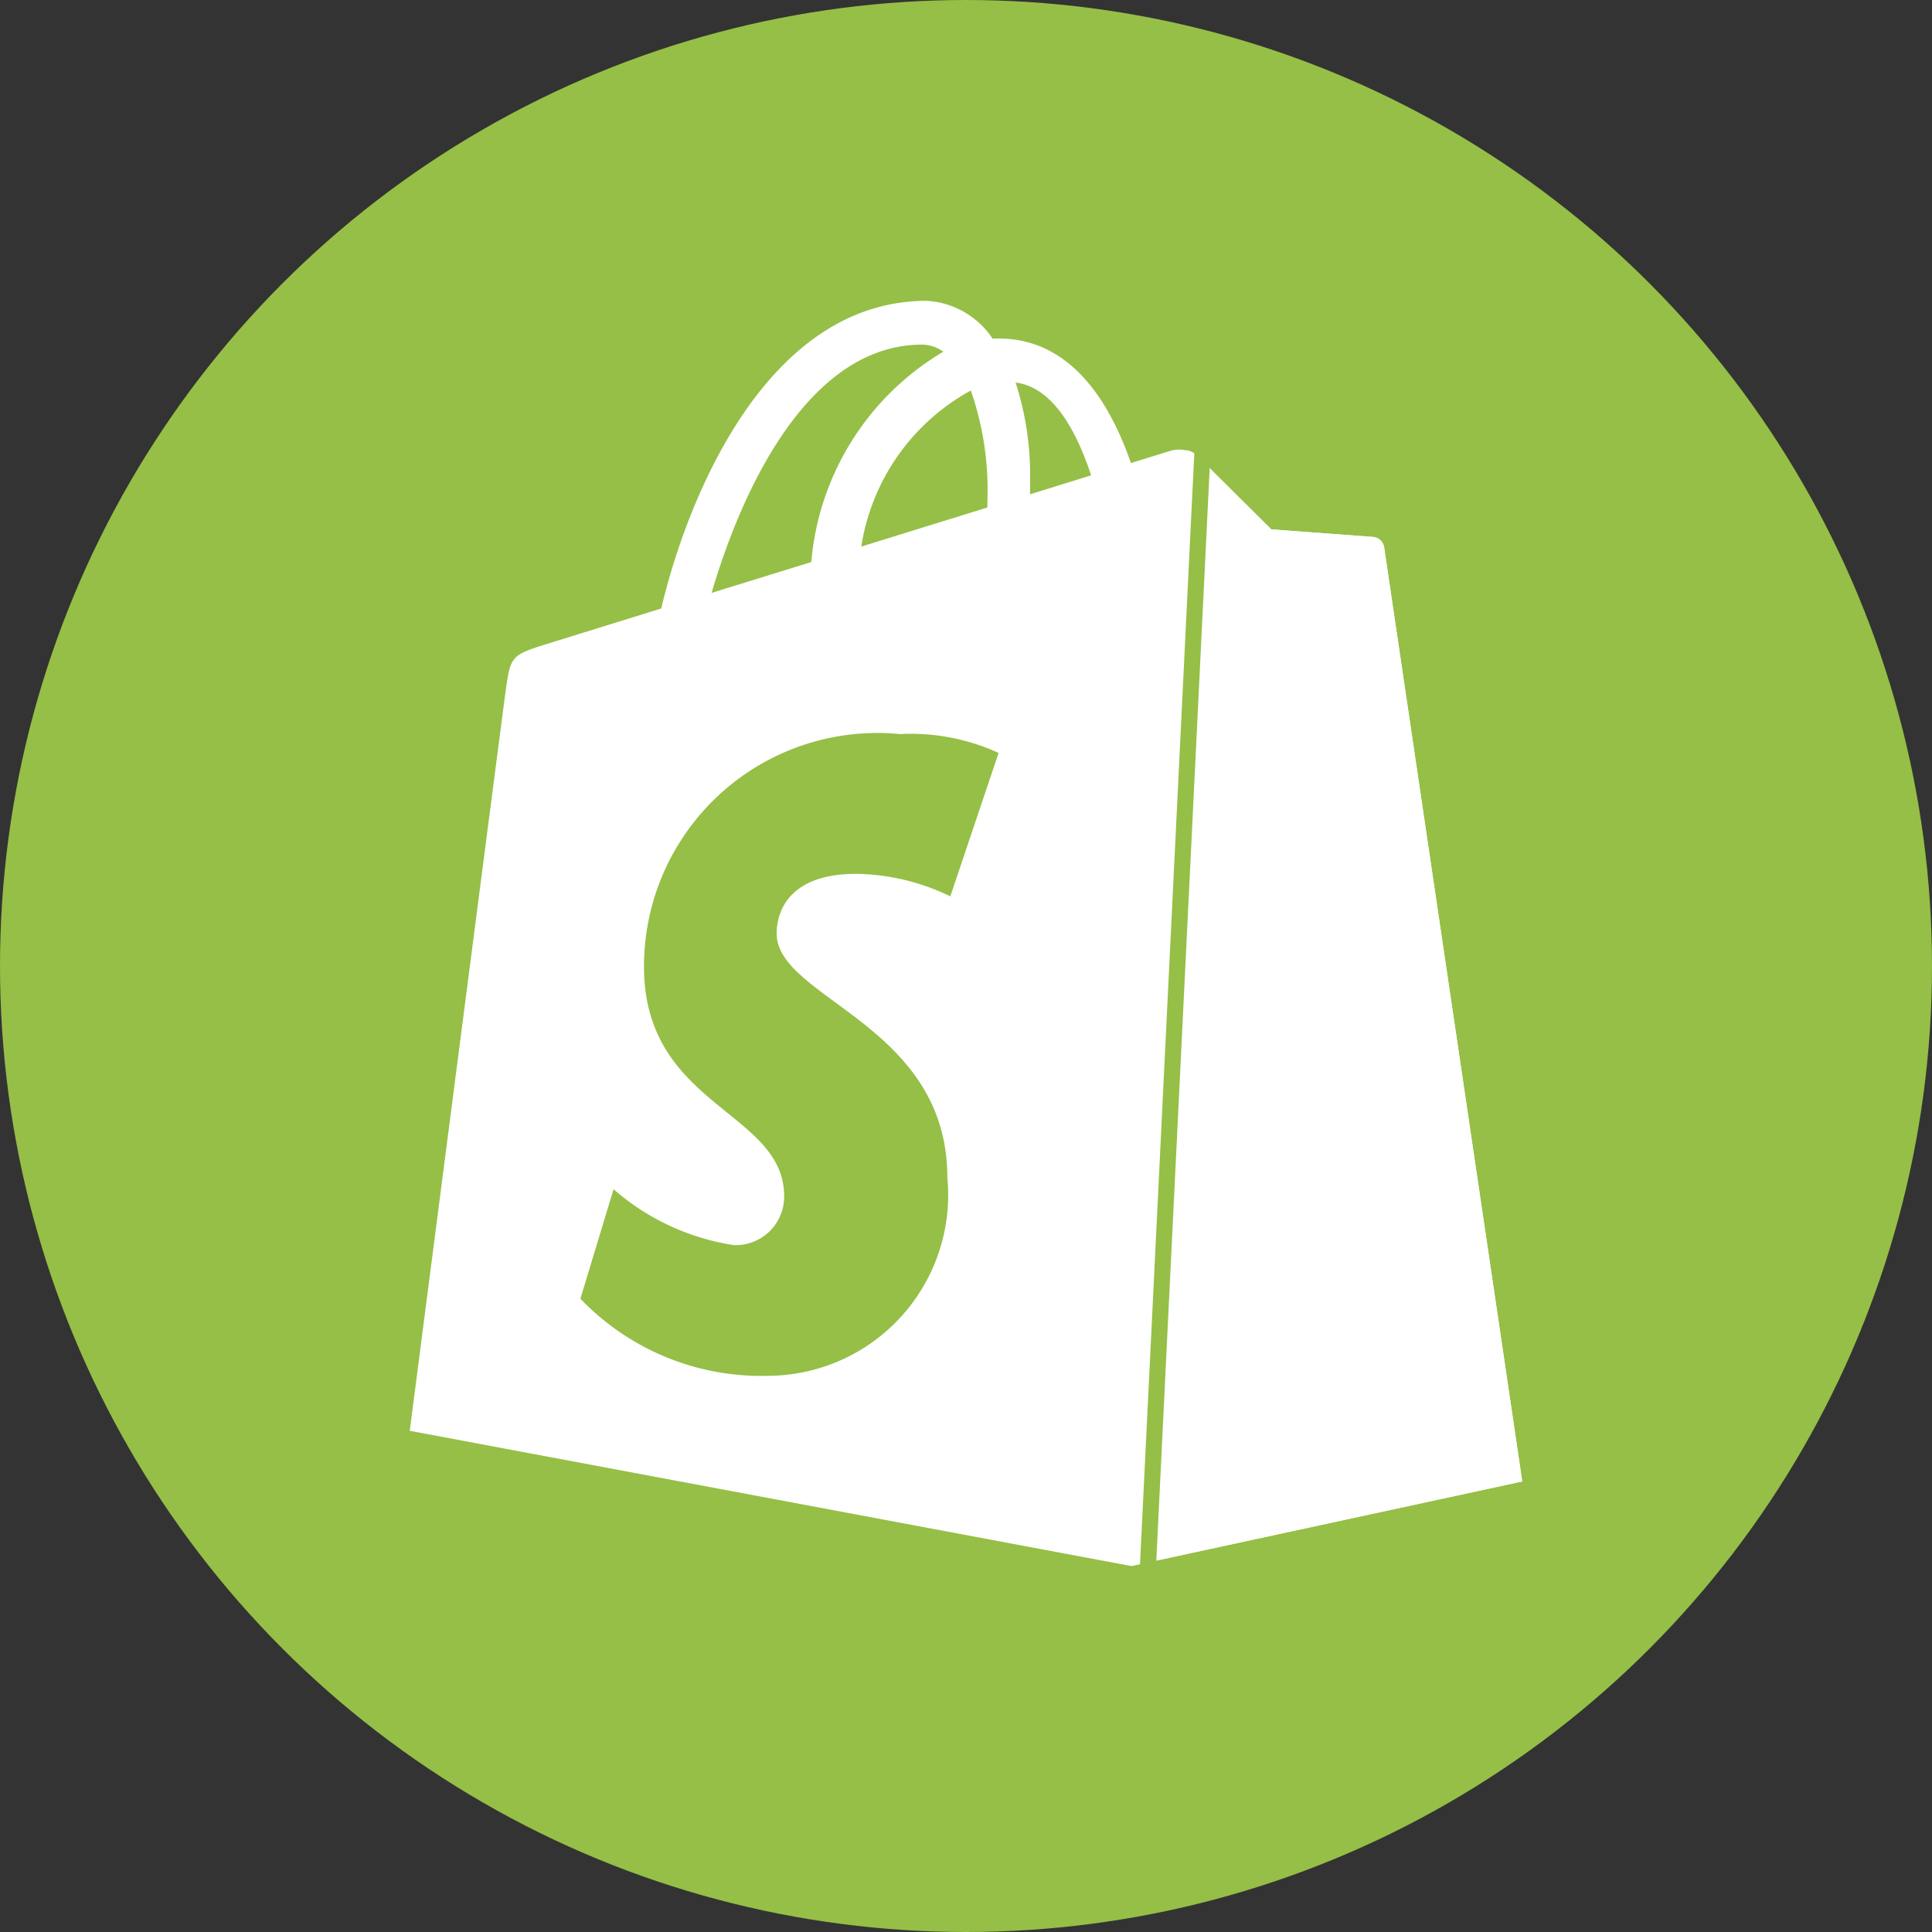 <svg data-tags="brand, shopify" xmlns="http://www.w3.org/2000/svg" viewBox="0 0 24 24"><rect x="0" y="0" width="24" height="24" fill="#333333" stroke="none"/><circle cx="12" cy="12" r="12" fill="#95bf46"/><path fill="#fff" d="M17.194 6.797a.152.152 0 00-.137-.127l-1.265-.094-.931-.925a.382.382 0 00-.342-.044l-.47.145c-.28-.806-.774-1.547-1.644-1.547-.024 0-.05 0-.074.002a1.057 1.057 0 00-.819-.47c-2.026 0-2.995 2.534-3.298 3.822l-1.419.44c-.44.138-.453.152-.511.566-.044.314-1.194 9.209-1.194 9.209l8.963 1.68 4.857-1.051-1.716-11.606zm-3.64-.892l-.758.235v-.164a3.72 3.72 0 00-.18-1.224c.447.056.746.566.938 1.153zM12.06 4.851a3.76 3.76 0 01.206 1.366v.087l-1.567.486a2.678 2.678 0 011.361-1.939zm-.602-.57a.458.458 0 01.26.088 3.37 3.37 0 00-1.64 2.613l-1.238.383c.343-1.172 1.16-3.084 2.617-3.084z"/><path fill="#fff" d="M17.057 6.67l-1.265-.094-.931-.925a.23.23 0 00-.13-.06l-.677 13.862 4.856-1.05-1.716-11.606a.152.152 0 00-.137-.127"/><path fill="#95bf46" d="M12.405 9.353l-.6 1.782a2.755 2.755 0 00-1.167-.28c-.943 0-.99.591-.99.74 0 .814 2.12 1.126 2.12 3.031a2.247 2.247 0 01-2.233 2.465 3.107 3.107 0 01-2.325-.958l.412-1.36a2.945 2.945 0 001.491.694.602.602 0 00.628-.608C9.74 13.798 8 13.75 8 12.007a2.899 2.899 0 013.18-2.888 2.616 2.616 0 011.224.234"/><path fill="none" stroke="#95bf46" stroke-miterlimit="10" stroke-width=".2" d="M14.963 5.083l-.735 15.036"/></svg>